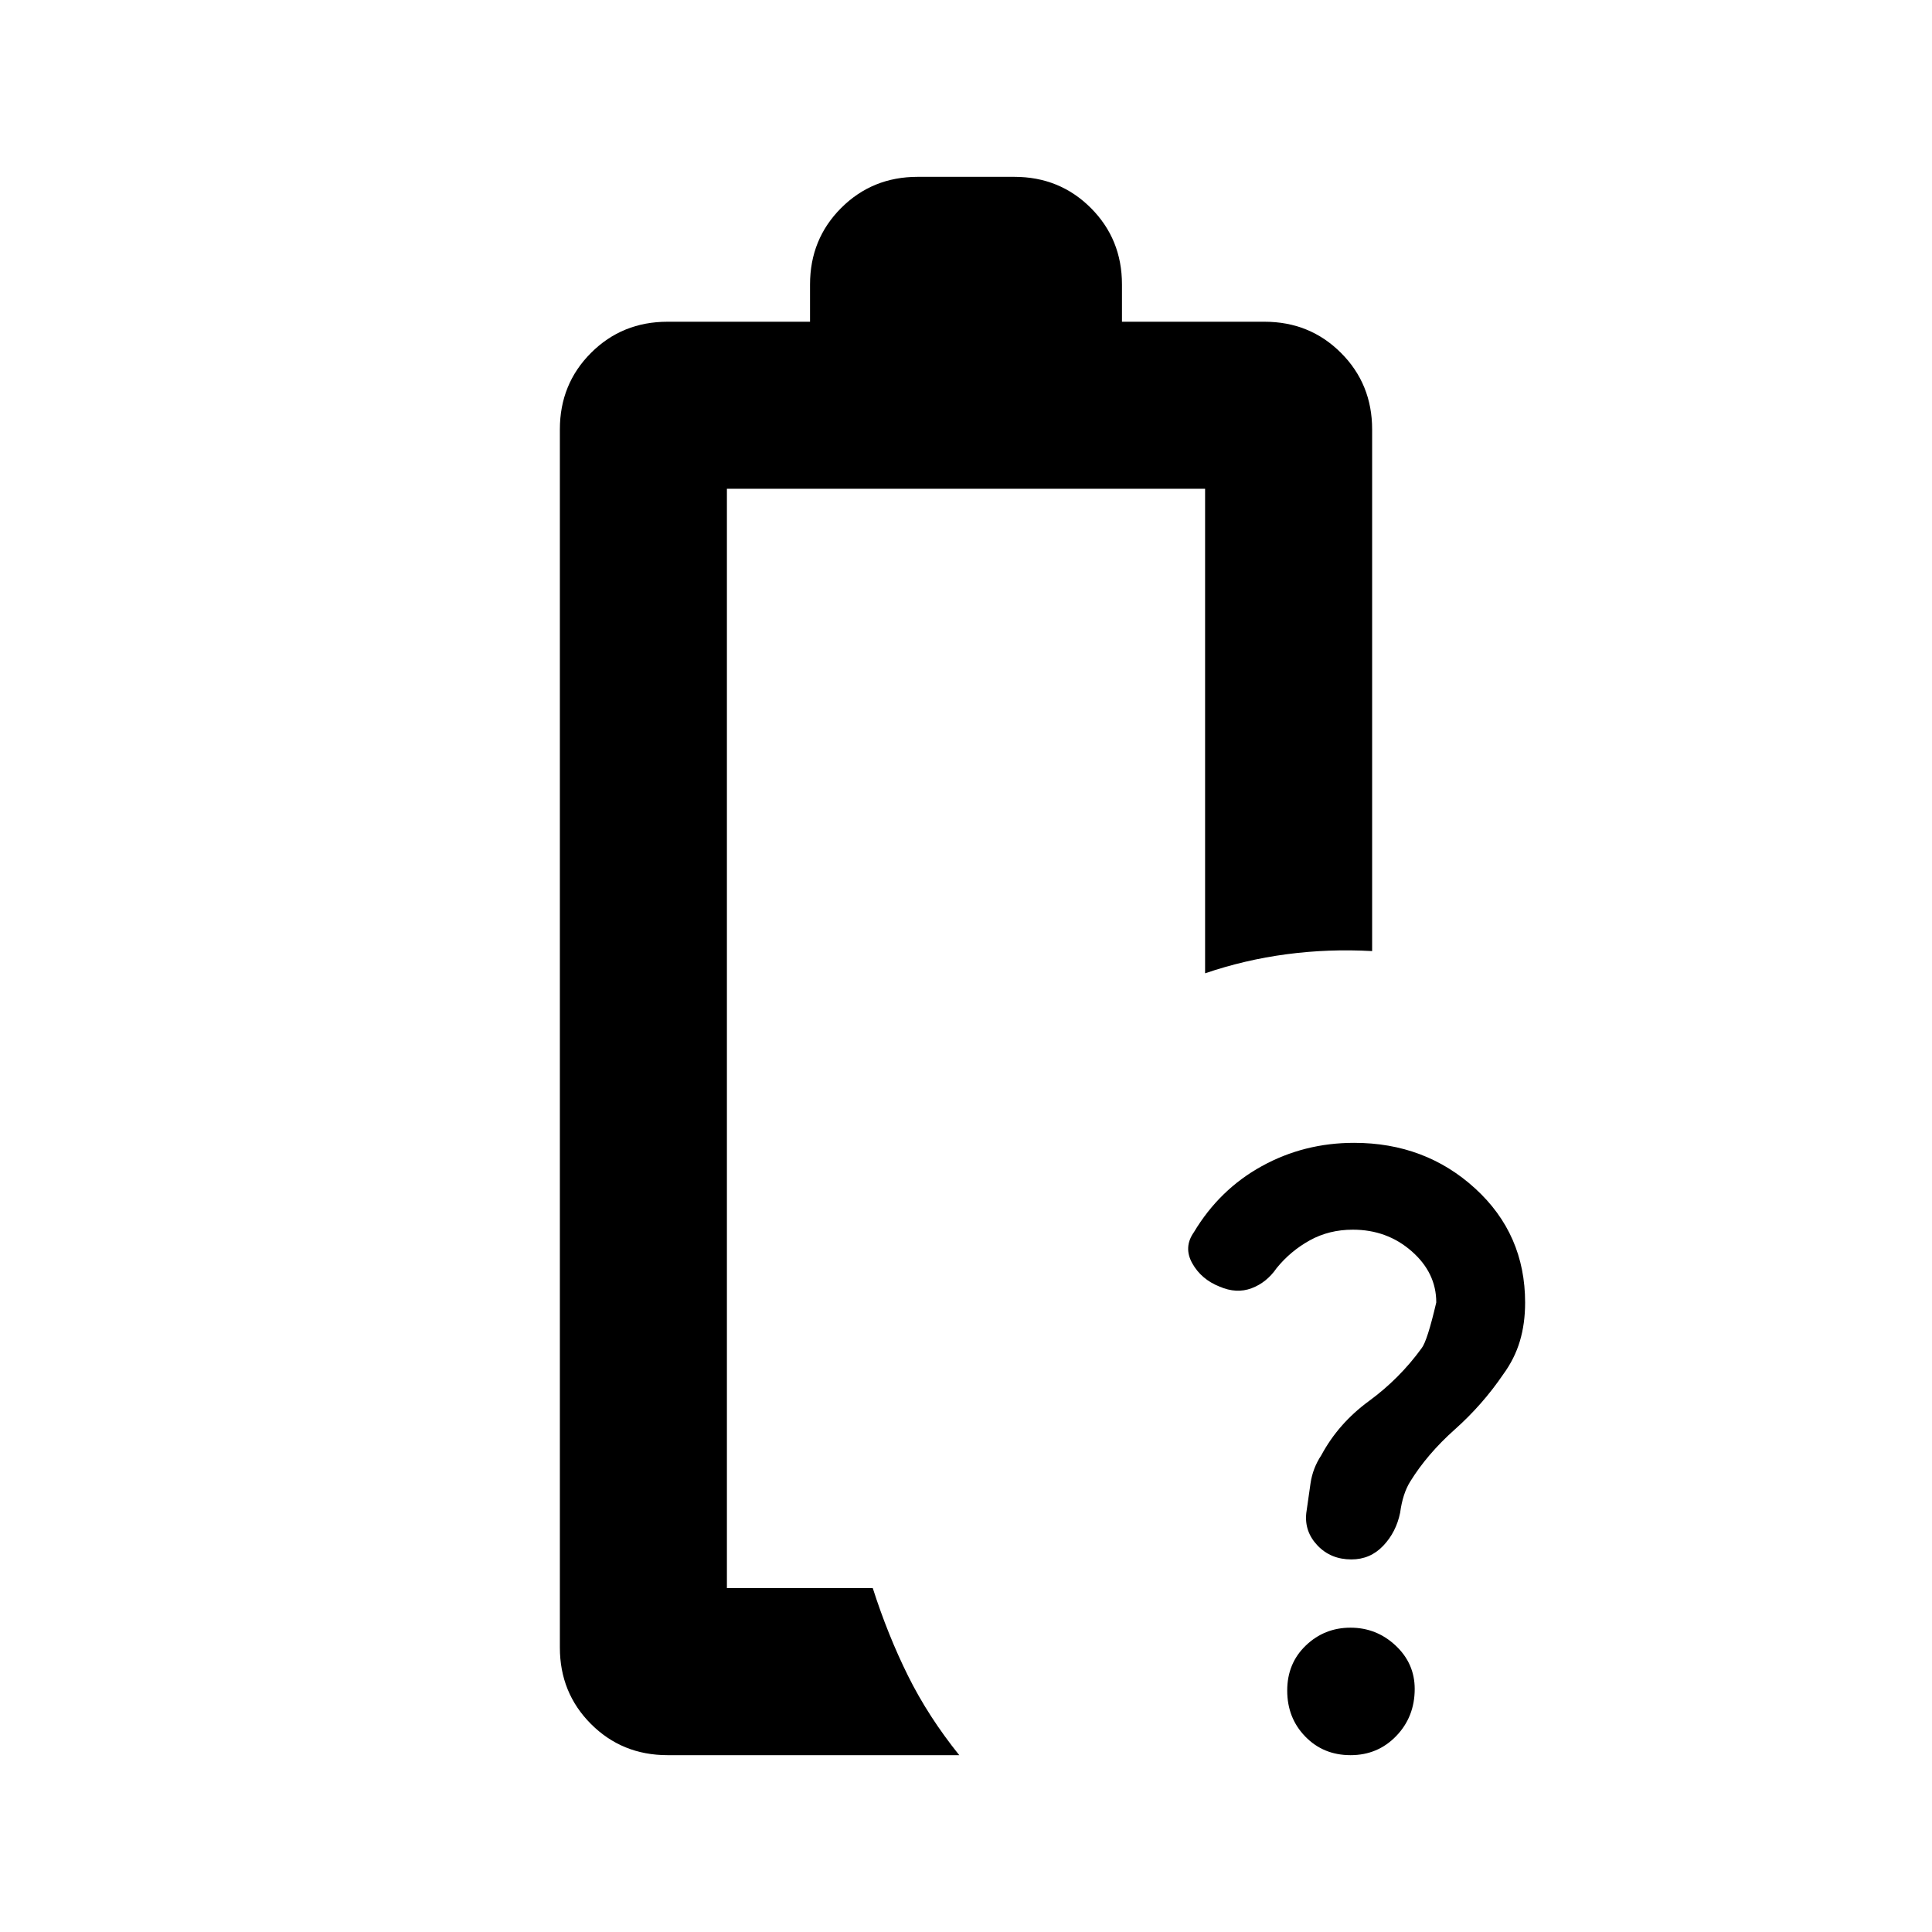 <svg xmlns="http://www.w3.org/2000/svg" height="20" viewBox="0 -960 960 960" width="20"><path d="M672.21-348.978q-11.824 0-21.403 5.308-9.58 5.309-16.456 13.789-4.971 7.195-12.454 10.005-7.484 2.811-15.894-.813-9.132-3.624-13.578-11.598-4.447-7.974.819-15.436 12.691-21.212 33.716-32.81 21.026-11.598 45.874-11.598 35.362 0 60.177 22.682 24.815 22.682 24.815 56.705 0 10.396-2.609 19.15-2.608 8.754-8.304 16.541-10.283 15.096-24 27.314-13.717 12.217-22.196 25.935-3.717 5.956-5 15.478-1.981 9.665-8.421 16.43-6.439 6.766-15.801 6.766-10.239 0-16.823-6.917-6.585-6.917-5.585-16.14 1-7.378 2.119-14.856 1.12-7.479 5.325-13.827 8.512-15.847 23.697-26.962 15.184-11.115 26.168-26.253 2.8-3.545 7.278-22.741 0-14.718-12.223-25.435-12.223-10.717-29.241-10.717Zm-1.124 261.109q-13.521 0-22.499-9.243-8.978-9.242-8.978-22.862 0-13.526 9.248-22.385 9.248-8.858 22.195-8.858 12.948 0 22.426 8.888 9.479 8.888 9.479 21.547 0 13.868-9.175 23.39-9.175 9.523-22.696 9.523Zm-309.89-83.001Zm-29.5 83q-22.553 0-38.027-15.473-15.474-15.474-15.474-38.027v-605.26q0-22.553 15.474-38.027t38.027-15.474H402.5v-18.499q0-22.553 15.474-38.027T456-872.131h48q22.552 0 38.026 15.474Q557.5-841.183 557.5-818.63v18.499h70.804q22.553 0 38.027 15.474t15.474 38.027v259.217q-21.631-1.196-42.467 1.565-20.835 2.761-40.534 9.478v-240.76H361.196v546.26h72.478q7.478 23.348 17.532 43.598 10.055 20.25 25.446 39.403H331.696Z"/></svg>